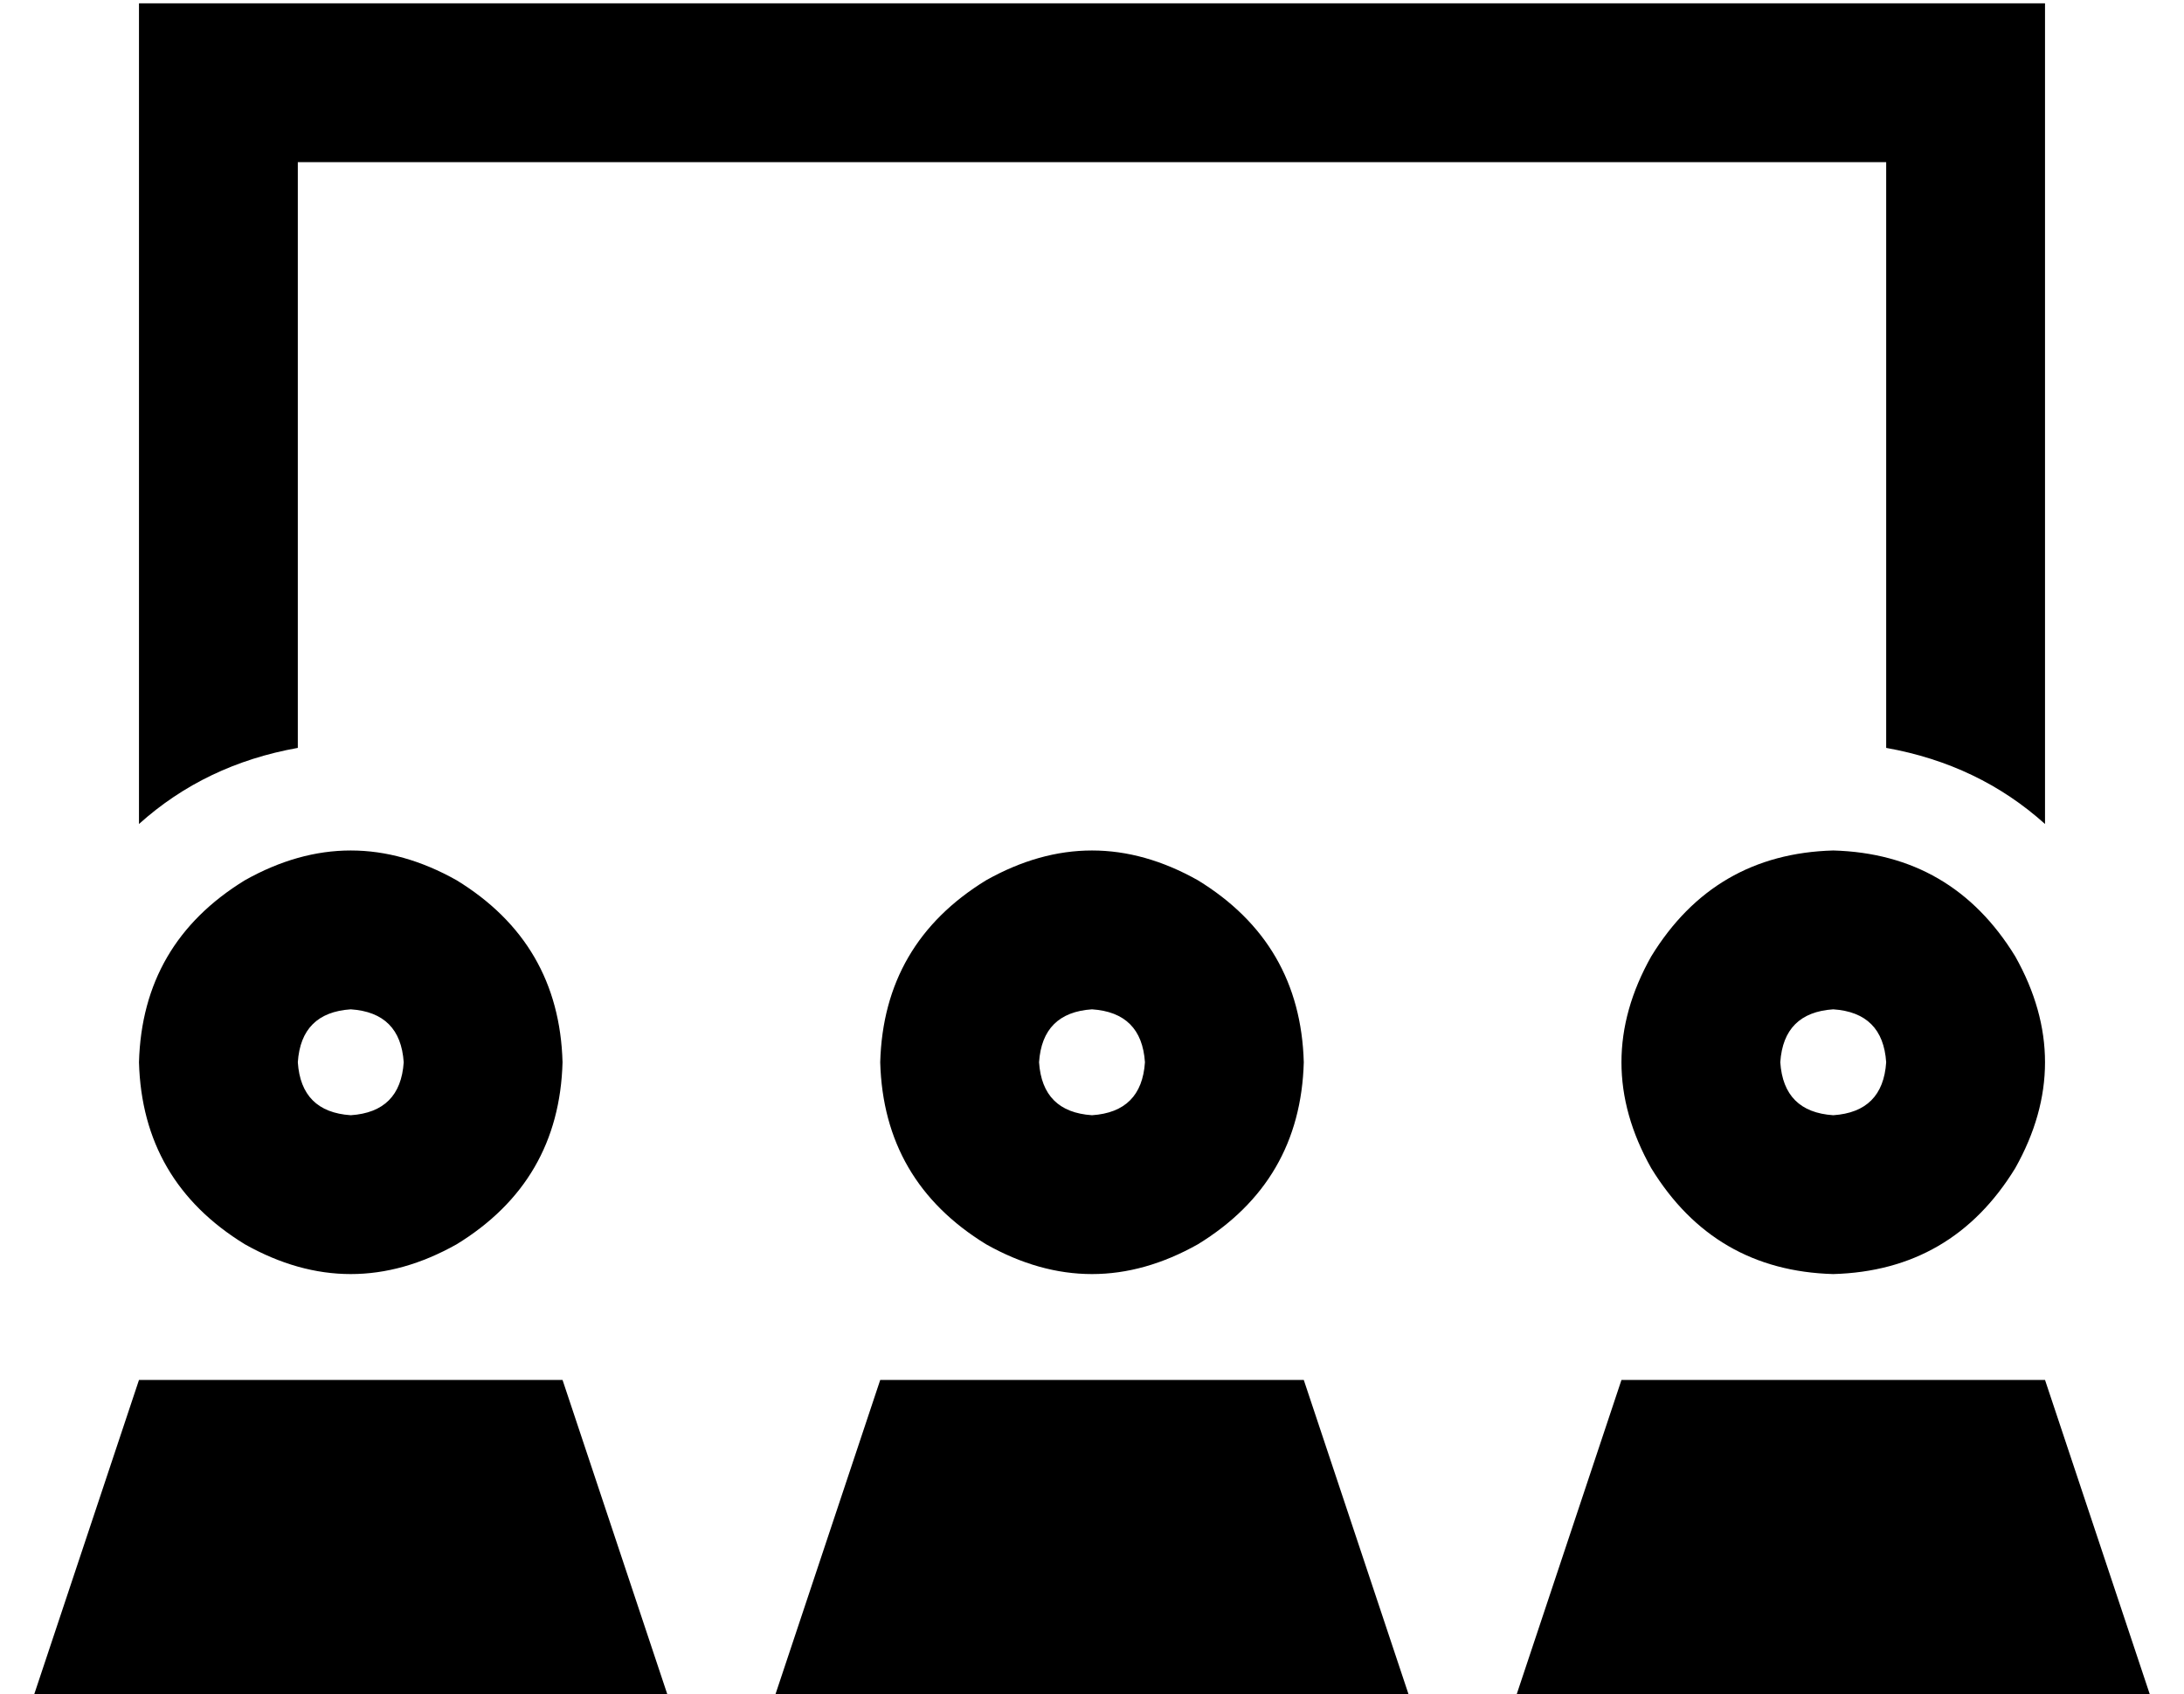 <?xml version="1.0" standalone="no"?>
<!DOCTYPE svg PUBLIC "-//W3C//DTD SVG 1.1//EN" "http://www.w3.org/Graphics/SVG/1.1/DTD/svg11.dtd" >
<svg xmlns="http://www.w3.org/2000/svg" xmlns:xlink="http://www.w3.org/1999/xlink" version="1.1" viewBox="-10 -40 660 512">
   <path fill="currentColor"
d="M80 281q1 -15 16 -16q15 1 16 16q-1 15 -16 16q-15 -1 -16 -16v0zM160 281q-1 -36 -32 -55q-32 -18 -64 0q-31 19 -32 55q1 36 32 55q32 18 64 0q31 -19 32 -55v0zM192 473l-32 -96l32 96l-32 -96h-128v0l-32 96v0h192v0zM304 281q1 -15 16 -16q15 1 16 16q-1 15 -16 16
q-15 -1 -16 -16v0zM384 281q-1 -36 -32 -55q-32 -18 -64 0q-31 19 -32 55q1 36 32 55q32 18 64 0q31 -19 32 -55v0zM416 473l-32 -96l32 96l-32 -96h-128v0l-32 96v0h192v0zM544 265q15 1 16 16q-1 15 -16 16q-15 -1 -16 -16q1 -15 16 -16v0zM544 345q36 -1 55 -32
q18 -32 0 -64q-19 -31 -55 -32q-36 1 -55 32q-18 32 0 64q19 31 55 32v0zM608 377h-128h128h-128l-32 96v0h192v0l-32 -96v0zM560 9h-480h480h-480v177v0q-28 5 -48 23v-200v0v-48v0h48h528v48v0v200v0q-20 -18 -48 -23v-177v0z" />
</svg>
